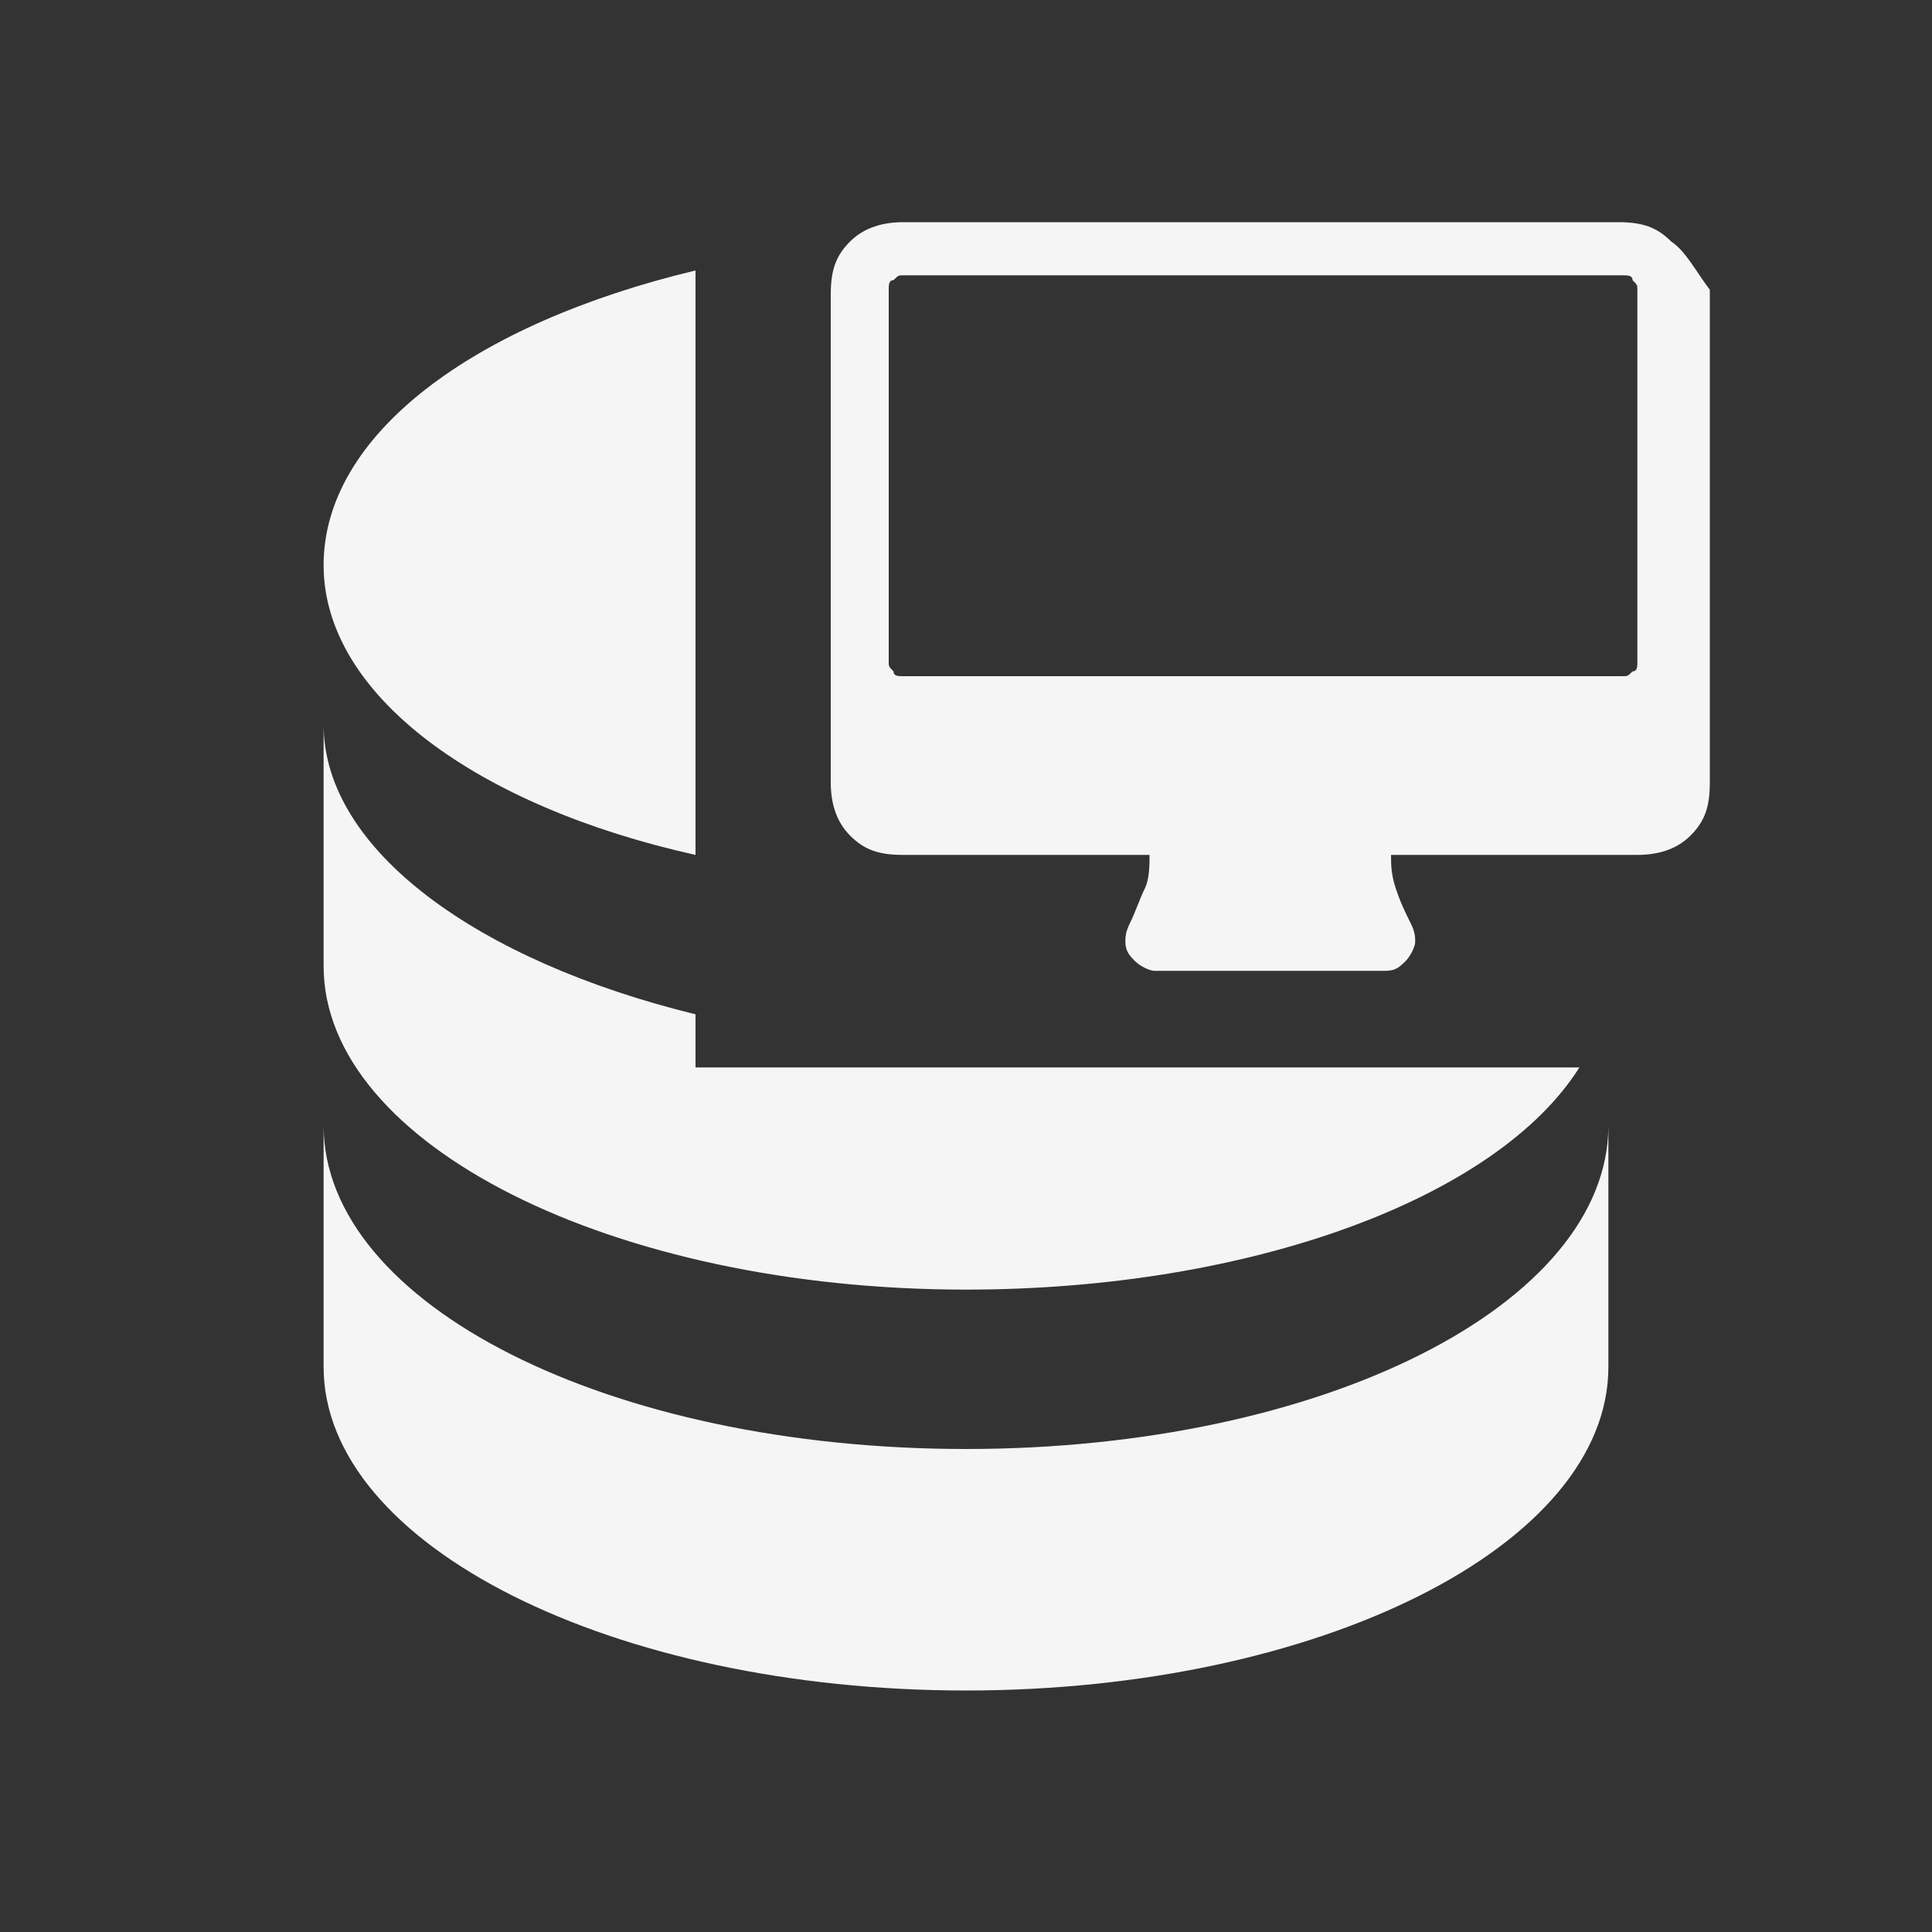 <?xml version="1.0" encoding="UTF-8"?>
<svg enable-background="new 0 0 40 40" version="1.1" viewBox="0 0 40 40" xml:space="preserve" xmlns="http://www.w3.org/2000/svg" width="40" height="40" fill="#f5f5f5">
<rect x="0" y="0" width="40" height="40" fill="#333333" stroke="none"/>
<path d="m20 30c-7.4 0-13.3-3-13.3-6.7v5c0 3.7 6 6.7 13.3 6.7s13.3-3 13.3-6.7v-5c0 3.7-5.9 6.7-13.3 6.7zm-5.6-8v-1c-4.5-1.1-7.7-3.4-7.7-6v5c0 3.7 6 6.7 13.3 6.7 5.9 0 11-1.9 12.7-4.6h-18.3zm-7.7-10.3c0 2.7 3.2 5 7.7 6v-12.1c-4.6 1.1-7.7 3.4-7.7 6.1zm27.9-6.7c-0.3-0.3-0.6-0.4-1.1-0.4h-14.8c-0.4 0-0.8 0.1-1.1 0.4s-0.4 0.6-0.4 1.1v10.1c0 0.4 0.1 0.8 0.4 1.1s0.6 0.4 1.1 0.4h5.1c0 0.2 0 0.5-0.1 0.7s-0.2 0.5-0.3 0.7-0.1 0.3-0.1 0.4c0 0.2 0.1 0.3 0.2 0.4s0.3 0.2 0.4 0.2h4.8c0.2 0 0.3-0.1 0.4-0.2s0.2-0.3 0.2-0.4 0-0.2-0.1-0.4-0.2-0.4-0.3-0.7-0.1-0.5-0.1-0.7h5.1c0.4 0 0.8-0.1 1.1-0.4s0.4-0.6 0.4-1.1v-10.2c-0.3-0.4-0.5-0.8-0.8-1zm-0.7 8.7c0 0.1 0 0.2-0.1 0.2-0.1 0.1-0.1 0.1-0.2 0.1h-14.9c-0.1 0-0.2 0-0.2-0.1-0.1-0.1-0.1-0.1-0.1-0.2v-7.7c0-0.1 0-0.2 0.1-0.2 0.1-0.1 0.1-0.1 0.2-0.1h14.9c0.1 0 0.2 0 0.2 0.1 0.1 0.1 0.1 0.1 0.1 0.2v7.7z"/>
</svg>
